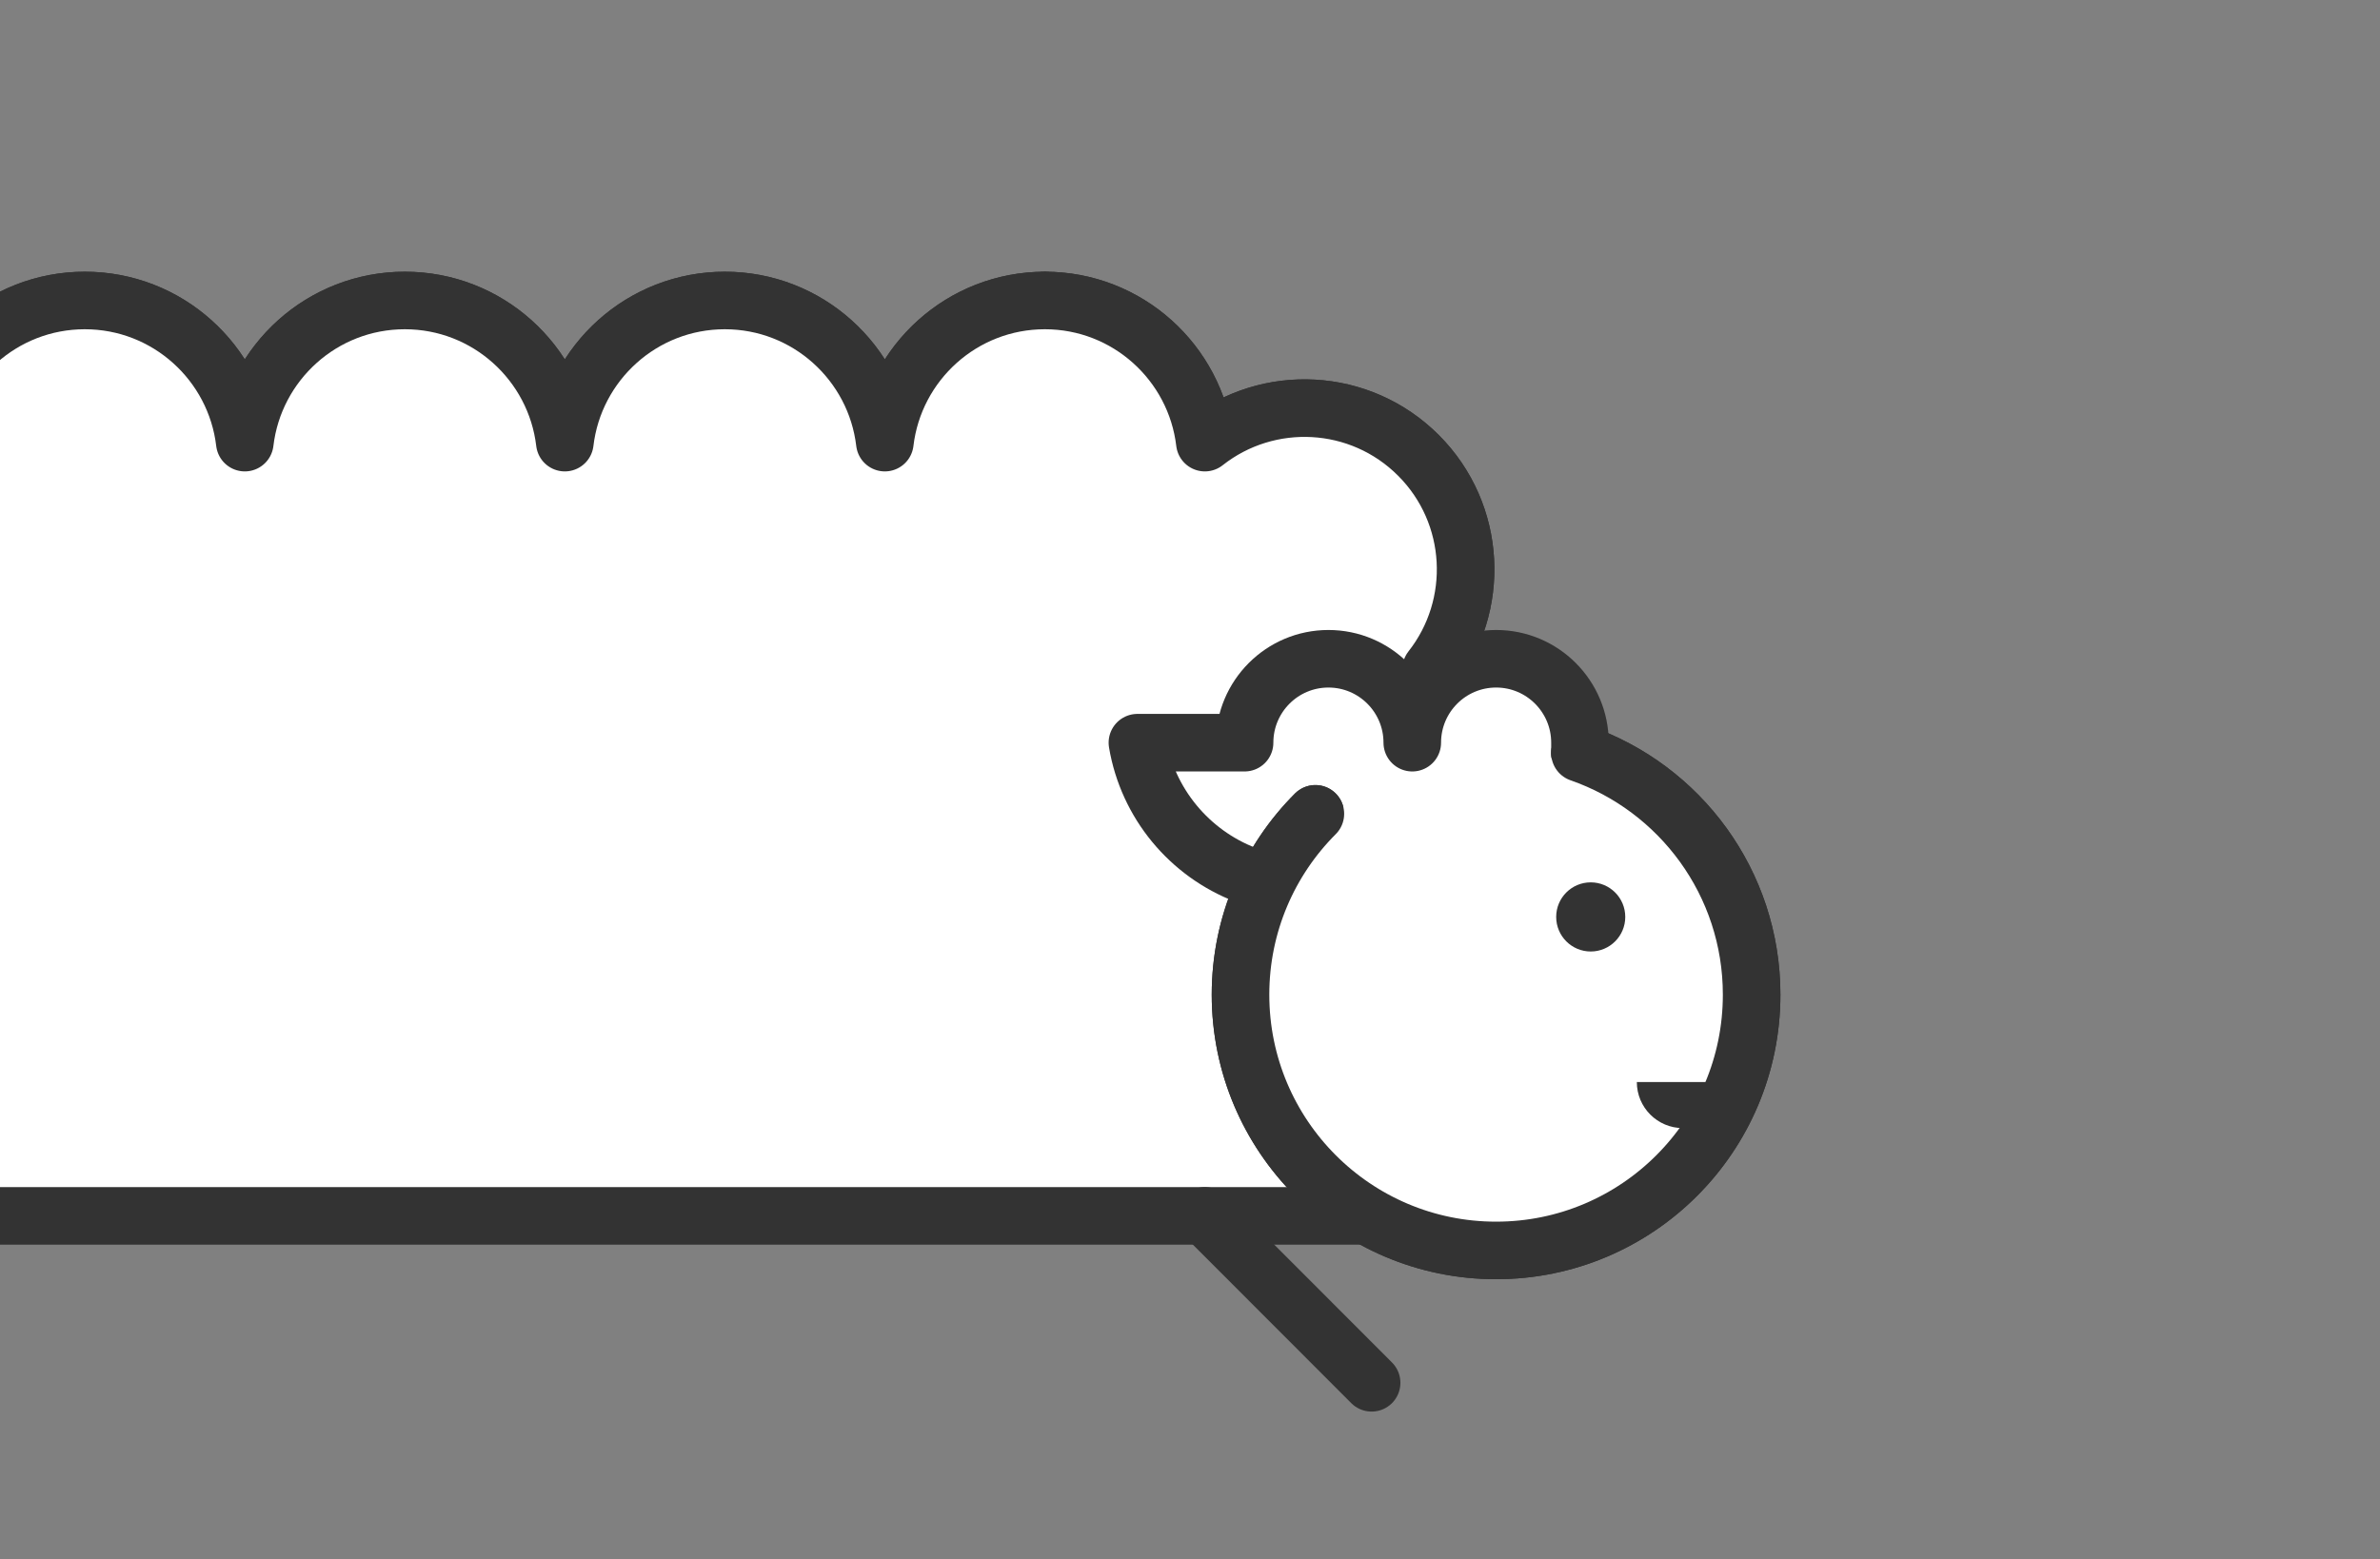 <svg class="icon"
     viewBox="0 0 293 192"
     fill="none"
     xmlns="http://www.w3.org/2000/svg"
>
  <rect x="0" y="0" width="293" height="192" fill="#808080" stroke="none"/>
  <mask id="mask0"
        mask-type="alpha"
        maskUnits="userSpaceOnUse"
        x="-11"
        y="0"
        width="304"
        height="192"
  >
    <rect x="-11" width="304" height="192" fill="#C4C4C4" />
  </mask>
  <g mask="url(#mask0)">
    <path d="M-48.656 149.724C-52.244 152.555 -56.58 153.977 -60.919 153.977C-65.997 153.977 -71.075 152.037 -74.95 148.158C-82.134 140.965 -82.652 129.631 -76.514 121.835C-86.361 120.668 -94 112.286 -94 102.115C-94 91.943 -86.361 83.562 -76.514 82.394C-82.652 74.599 -82.134 63.264 -74.95 56.072C-67.765 48.879 -56.443 48.361 -48.656 54.505C-47.49 44.648 -39.118 37 -28.957 37C-18.797 37 -10.425 44.648 -9.259 54.505C-8.093 44.648 0.279 37 10.44 37C20.6 37 28.972 44.648 30.138 54.505C31.304 44.648 39.676 37 49.837 37C59.997 37 68.369 44.648 69.535 54.505C70.701 44.648 79.073 37 89.234 37C99.394 37 107.766 44.648 108.932 54.505C110.098 44.648 118.47 37 128.631 37"
          stroke="#333333"
          stroke-width="7.087"
          stroke-linecap="round"
          stroke-linejoin="round"
    />
    <path d="M176.187 149.724V121.835C186.034 120.668 193.673 112.286 193.673 102.115"
          stroke="#333333"
          stroke-width="7.087"
          stroke-linecap="round"
          stroke-linejoin="round"
    />
    <path fill-rule="evenodd"
          clip-rule="evenodd"
          d="M193.673 102.115C193.673 91.943 186.034 83.562 176.187 82.394C182.325 74.599 181.807 63.264 174.623 56.072C167.438 48.879 156.117 48.36 148.329 54.505C147.163 44.648 138.791 37 128.631 37"
          fill="white"
    />
    <path d="M193.673 102.115C193.673 91.943 186.034 83.562 176.187 82.394C182.325 74.599 181.807 63.264 174.623 56.072C167.438 48.879 156.117 48.36 148.329 54.505C147.163 44.648 138.791 37 128.631 37"
          stroke="#333333"
          stroke-width="7.087"
          stroke-linecap="round"
          stroke-linejoin="round"
    />
    <path fill-rule="evenodd"
          clip-rule="evenodd"
          d="M128.631 37C118.47 37 110.098 44.648 108.932 54.505C107.766 44.648 99.394 37 89.234 37C79.073 37 70.701 44.648 69.535 54.505C68.369 44.648 59.997 37 49.837 37C39.676 37 31.304 44.648 30.138 54.505C28.972 44.648 20.6 37 10.44 37C0.279 37 -8.093 44.648 -9.259 54.505C-10.425 44.648 -18.797 37 -28.957 37C-39.118 37 -47.49 44.648 -48.656 54.505C-56.443 48.361 -67.765 48.879 -74.95 56.072C-82.134 63.264 -82.652 74.599 -76.514 82.394C-86.361 83.562 -94 91.943 -94 102.115C-94 112.286 -86.361 120.668 -76.514 121.835C-82.652 129.631 -82.134 140.965 -74.95 148.158C-71.075 152.037 -65.997 153.977 -60.919 153.977C-56.58 153.977 -52.244 152.555 -48.656 149.724H176.187V121.835C186.034 120.668 193.673 112.286 193.673 102.115C193.673 91.943 186.034 83.562 176.187 82.394C182.325 74.599 181.807 63.264 174.623 56.072C167.438 48.879 156.117 48.36 148.329 54.505C147.163 44.648 138.791 37 128.631 37Z"
          fill="white"
    />
    <path d="M128.631 37C118.47 37 110.098 44.648 108.932 54.505C107.766 44.648 99.394 37 89.234 37C79.073 37 70.701 44.648 69.535 54.505C68.369 44.648 59.997 37 49.837 37C39.676 37 31.304 44.648 30.138 54.505C28.972 44.648 20.6 37 10.44 37C0.279 37 -8.093 44.648 -9.259 54.505C-10.425 44.648 -18.797 37 -28.957 37C-39.118 37 -47.49 44.648 -48.656 54.505C-56.443 48.361 -67.765 48.879 -74.95 56.072C-82.134 63.264 -82.652 74.599 -76.514 82.394C-86.361 83.562 -94 91.943 -94 102.115C-94 112.286 -86.361 120.668 -76.514 121.835C-82.652 129.631 -82.134 140.965 -74.95 148.158C-71.075 152.037 -65.997 153.977 -60.919 153.977C-56.58 153.977 -52.244 152.555 -48.656 149.724H176.187V121.835C186.034 120.668 193.673 112.286 193.673 102.115C193.673 91.943 186.034 83.562 176.187 82.394C182.325 74.599 181.807 63.264 174.623 56.072C167.438 48.879 156.117 48.36 148.329 54.505C147.163 44.648 138.791 37 128.631 37"
          stroke="#333333"
          stroke-width="7.087"
          stroke-linecap="round"
          stroke-linejoin="round"
    />
    <path fill-rule="evenodd"
          clip-rule="evenodd"
          d="M194.509 92.735V91.453C194.509 85.746 189.887 81.12 184.187 81.12C178.486 81.12 173.864 85.746 173.864 91.453C173.864 85.746 169.243 81.12 163.542 81.12C157.841 81.12 153.219 85.746 153.219 91.453H140.025C141.284 98.94 146.45 105.091 153.356 107.733C154.236 108.07 154.999 108.588 155.649 109.212"
          fill="white"
    />
    <path d="M194.509 92.735V91.453C194.509 85.746 189.887 81.12 184.187 81.12C178.486 81.12 173.864 85.746 173.864 91.453C173.864 85.746 169.243 81.12 163.542 81.12C157.841 81.12 153.219 85.746 153.219 91.453H140.025C141.284 98.94 146.45 105.091 153.356 107.733C154.236 108.07 154.999 108.588 155.649 109.212"
          stroke="#333333"
          stroke-width="7.087"
          stroke-linecap="round"
          stroke-linejoin="round"
    />
    <path fill-rule="evenodd"
          clip-rule="evenodd"
          d="M161.935 100.213C156.241 105.912 152.719 113.786 152.719 122.483C152.719 139.876 166.805 153.977 184.18 153.977C201.556 153.977 215.642 139.876 215.642 122.483C215.642 108.712 206.809 97.014 194.509 92.736"
          fill="white"
    />
    <path d="M161.935 100.213C156.241 105.912 152.719 113.786 152.719 122.483C152.719 139.876 166.805 153.977 184.18 153.977C201.556 153.977 215.642 139.876 215.642 122.483C215.642 108.712 206.809 97.014 194.509 92.736"
          stroke="#333333"
          stroke-width="7.087"
          stroke-linecap="round"
          stroke-linejoin="round"
    />
    <path fill-rule="evenodd"
          clip-rule="evenodd"
          d="M161.935 100.213C156.241 105.912 152.719 113.786 152.719 122.483C152.719 139.876 166.805 153.977 184.18 153.977C201.556 153.977 215.642 139.876 215.642 122.483C215.642 108.712 206.809 97.014 194.509 92.736"
          fill="white"
    />
    <path d="M161.935 100.213C156.241 105.912 152.719 113.786 152.719 122.483C152.719 139.876 166.805 153.977 184.18 153.977C201.556 153.977 215.642 139.876 215.642 122.483C215.642 108.712 206.809 97.014 194.509 92.736"
          stroke="#333333"
          stroke-width="7.087"
          stroke-linecap="round"
          stroke-linejoin="round"
    />
    <path fill-rule="evenodd"
          clip-rule="evenodd"
          d="M212.848 133.239C212.848 136.373 210.31 138.914 207.179 138.914C204.048 138.914 201.509 136.373 201.509 133.239H212.848Z"
          fill="#333333"
    />
    <path fill-rule="evenodd"
          clip-rule="evenodd"
          d="M200.085 112.909C200.085 115.26 198.181 117.166 195.833 117.166C193.485 117.166 191.581 115.26 191.581 112.909C191.581 110.558 193.485 108.652 195.833 108.652C198.181 108.652 200.085 110.558 200.085 112.909Z"
          fill="#333333"
    />
    <path d="M148.329 149.724L168.859 170.277"
          stroke="#333333"
          stroke-width="7.087"
          stroke-linecap="round"
          stroke-linejoin="round"
    />
  </g>
</svg>
